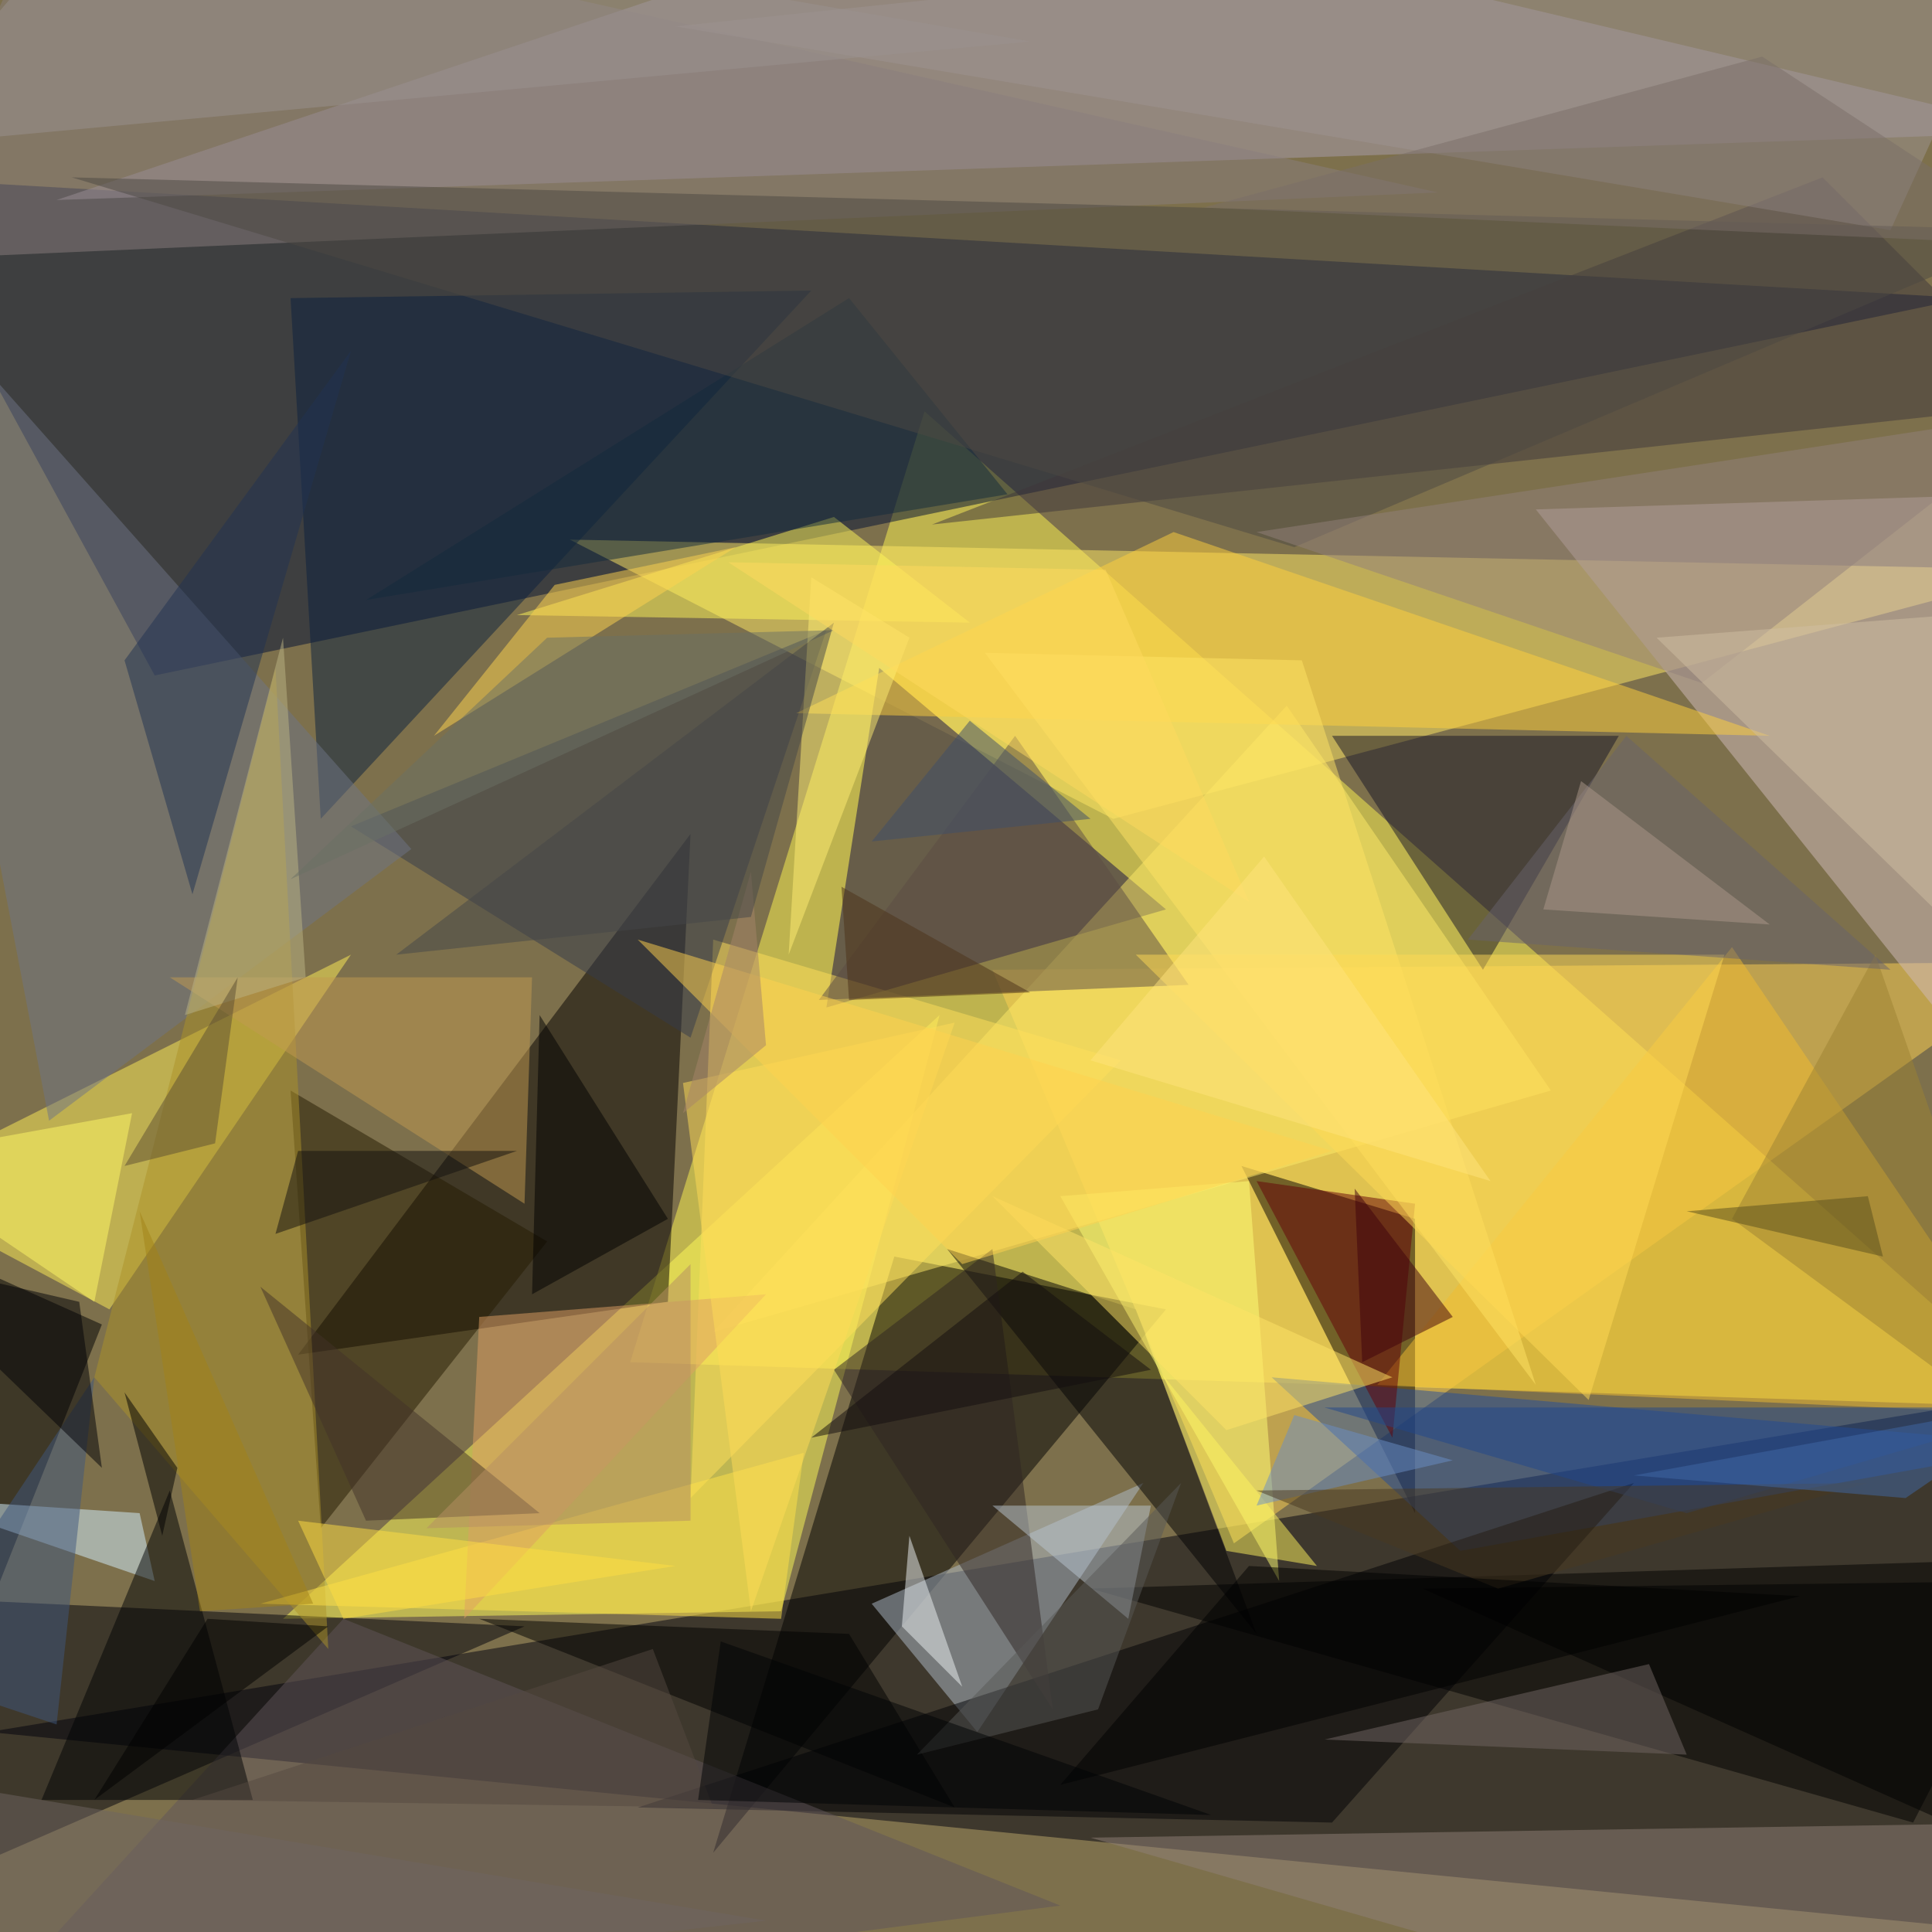 <svg xmlns="http://www.w3.org/2000/svg" version="1.1" width="1024" height="1024">
<rect x="0" y="0" width="1024" height="1024" fill="#7d704c" />
<g transform="scale(4) translate(0.5 0.5)">
<polygon fill="#fff651" fill-opacity="0.502" points="122,54 83,180 271,186" />
<polygon fill="#00000f" fill-opacity="0.502" points="264,185 271,256 -2,229" />
<polygon fill="#000e34" fill-opacity="0.502" points="20,89 260,39 -16,23" />
<polygon fill="#fffb58" fill-opacity="0.502" points="124,134 37,214 103,213" />
<polygon fill="#ffe864" fill-opacity="0.502" points="147,108 75,71 271,75" />
<polygon fill="#000000" fill-opacity="0.502" points="118,166 154,173 94,245" />
<polygon fill="#ffd252" fill-opacity="0.502" points="131,128 271,127 163,204" />
<polygon fill="#070001" fill-opacity="0.502" points="187,200 164,154 187,161" />
<polygon fill="#110944" fill-opacity="0.502" points="154,120 109,133 116,88" />
<polygon fill="#050000" fill-opacity="0.502" points="91,110 39,179 88,172" />
<polygon fill="#aa9eae" fill-opacity="0.502" points="132,-16 7,26 271,17" />
<polygon fill="#d2bcbc" fill-opacity="0.502" points="271,152 203,67 266,65" />
<polygon fill="#00000b" fill-opacity="0.502" points="-16,211 -16,252 69,215" />
<polygon fill="#000000" fill-opacity="0.502" points="253,241 271,206 144,210" />
<polygon fill="#ffed57" fill-opacity="0.502" points="46,126 -16,157 14,173" />
<polygon fill="#afbcc9" fill-opacity="0.502" points="115,212 129,229 151,196" />
<polygon fill="#ffec68" fill-opacity="0.502" points="94,176 170,93 205,144" />
<polygon fill="#224d9b" fill-opacity="0.502" points="271,191 193,205 168,182" />
<polygon fill="#8f7f79" fill-opacity="0.502" points="144,243 271,241 241,271" />
<polygon fill="#161426" fill-opacity="0.502" points="196,128 214,97 176,97" />
<polygon fill="#000004" fill-opacity="0.502" points="176,241 84,239 216,196" />
<polygon fill="#000003" fill-opacity="0.502" points="150,173 166,216 125,165" />
<polygon fill="#8a7e7e" fill-opacity="0.502" points="7,-16 190,25 -16,34" />
<polygon fill="#0b203e" fill-opacity="0.502" points="107,38 42,108 38,39" />
<polygon fill="#000002" fill-opacity="0.502" points="-16,162 13,175 -10,233" />
<polygon fill="#ffdf5a" fill-opacity="0.502" points="148,140 94,124 91,198" />
<polygon fill="#241b00" fill-opacity="0.502" points="38,144 72,164 42,202" />
<polygon fill="#fffe77" fill-opacity="0.502" points="169,209 140,158 165,156" />
<polygon fill="#353b4a" fill-opacity="0.502" points="91,137 46,109 109,83" />
<polygon fill="#ffd03c" fill-opacity="0.502" points="105,94 234,97 155,70" />
<polygon fill="#3e373a" fill-opacity="0.502" points="271,53 241,23 123,69" />
<polygon fill="#60545a" fill-opacity="0.502" points="45,214 -7,271 140,252" />
<polygon fill="#fff559" fill-opacity="0.502" points="68,81 110,68 128,82" />
<polygon fill="#6f7585" fill-opacity="0.502" points="-16,33 54,112 6,148" />
<polygon fill="#d3f0ff" fill-opacity="0.502" points="20,209 -12,198 18,200" />
<polygon fill="#f2bb2f" fill-opacity="0.502" points="229,125 271,187 182,183" />
<polygon fill="#5d4c45" fill-opacity="0.502" points="157,130 134,97 108,132" />
<polygon fill="#ab9129" fill-opacity="0.502" points="36,88 43,218 12,182" />
<polygon fill="#ffe249" fill-opacity="0.502" points="103,214 34,212 106,192" />
<polygon fill="#9e9391" fill-opacity="0.502" points="250,30 271,-16 89,3" />
<polygon fill="#c19a51" fill-opacity="0.502" points="69,159 22,129 70,129" />
<polygon fill="#010304" fill-opacity="0.502" points="33,238 22,197 5,238" />
<polygon fill="#de9e63" fill-opacity="0.502" points="61,214 63,174 101,171" />
<polygon fill="#000000" fill-opacity="0.502" points="126,239 112,216 63,214" />
<polygon fill="#640007" fill-opacity="0.502" points="166,156 187,159 184,190" />
<polygon fill="#ffe365" fill-opacity="0.502" points="172,87 203,183 130,86" />
<polygon fill="#132b3d" fill-opacity="0.502" points="48,79 112,39 133,65" />
<polygon fill="#000000" fill-opacity="0.502" points="271,247 188,210 269,209" />
<polygon fill="#736765" fill-opacity="0.502" points="175,230 218,220 223,232" />
<polygon fill="#433329" fill-opacity="0.502" points="48,201 34,170 71,200" />
<polygon fill="#fff967" fill-opacity="0.502" points="17,147 12,172 -16,153" />
<polygon fill="#ffee72" fill-opacity="0.502" points="120,84 107,76 104,126" />
<polygon fill="#ffe466" fill-opacity="0.502" points="184,182 131,158 162,189" />
<polygon fill="#2f2522" fill-opacity="0.502" points="110,181 139,226 131,165" />
<polygon fill="#4d4842" fill-opacity="0.502" points="171,72 270,30 9,23" />
<polygon fill="#bac5d2" fill-opacity="0.502" points="149,214 131,199 152,199" />
<polygon fill="#91807a" fill-opacity="0.502" points="225,90 166,70 271,54" />
<polygon fill="#9c8233" fill-opacity="0.502" points="229,161 271,192 248,126" />
<polygon fill="#ffd954" fill-opacity="0.502" points="210,185 150,126 228,126" />
<polygon fill="#203353" fill-opacity="0.502" points="46,46 25,118 16,87" />
<polygon fill="#edf1f4" fill-opacity="0.502" points="120,203 127,223 119,215" />
<polygon fill="#fff35e" fill-opacity="0.502" points="162,205 174,207 153,181" />
<polygon fill="#bcb384" fill-opacity="0.502" points="37,84 40,129 24,134" />
<polygon fill="#ffd44f" fill-opacity="0.502" points="97,72 57,97 73,77" />
<polygon fill="#99918f" fill-opacity="0.502" points="-16,19 14,-16 136,5" />
<polygon fill="#20478c" fill-opacity="0.502" points="175,186 271,186 223,200" />
<polygon fill="#6a8dc5" fill-opacity="0.502" points="171,187 192,193 166,199" />
<polygon fill="#d0bea1" fill-opacity="0.502" points="271,80 219,84 261,125" />
<polygon fill="#000000" fill-opacity="0.502" points="23,194 21,203 16,184" />
<polygon fill="#483920" fill-opacity="0.502" points="198,210 247,196 166,197" />
<polygon fill="#ffdb56" fill-opacity="0.502" points="90,143 99,213 126,135" />
<polygon fill="#010000" fill-opacity="0.502" points="70,171 88,161 71,134" />
<polygon fill="#ffde43" fill-opacity="0.502" points="45,214 39,201 89,207" />
<polygon fill="#544940" fill-opacity="0.502" points="86,218 25,238 94,239" />
<polygon fill="#69626d" fill-opacity="0.502" points="250,128 215,97 194,124" />
<polygon fill="#000000" fill-opacity="0.502" points="165,207 238,211 140,236" />
<polygon fill="#ffd24f" fill-opacity="0.502" points="127,167 176,152 84,124" />
<polygon fill="#3e567e" fill-opacity="0.502" points="-14,221 12,182 7,228" />
<polygon fill="#595957" fill-opacity="0.502" points="121,232 156,196 145,226" />
<polygon fill="#5d4f32" fill-opacity="0.502" points="16,154 31,129 28,151" />
<polygon fill="#000007" fill-opacity="0.502" points="13,194 10,172 -16,166" />
<polygon fill="#ab9789" fill-opacity="0.502" points="204,120 234,122 209,103" />
<polygon fill="#6b7164" fill-opacity="0.502" points="110,83 72,84 38,116" />
<polygon fill="#130c0f" fill-opacity="0.502" points="152,181 107,190 135,168" />
<polygon fill="#594e1c" fill-opacity="0.502" points="247,158 223,160 249,166" />
<polygon fill="#b58e63" fill-opacity="0.502" points="91,201 91,167 56,202" />
<polygon fill="#a68368" fill-opacity="0.502" points="101,138 99,115 90,147" />
<polygon fill="#a28117" fill-opacity="0.502" points="41,212 26,213 18,160" />
<polygon fill="#3f000c" fill-opacity="0.502" points="192,174 180,180 179,157" />
<polygon fill="#12110f" fill-opacity="0.502" points="36,163 68,152 39,152" />
<polygon fill="#4069a6" fill-opacity="0.502" points="252,198 271,185 216,195" />
<polygon fill="#000000" fill-opacity="0.502" points="27,214 43,215 12,238" />
<polygon fill="#3f4f6b" fill-opacity="0.502" points="144,108 115,111 128,95" />
<polygon fill="#444649" fill-opacity="0.502" points="110,82 99,121 52,126" />
<polygon fill="#ffda5f" fill-opacity="0.502" points="96,74 146,75 165,119" />
<polygon fill="#6f6463" fill-opacity="0.502" points="-16,267 101,254 -13,235" />
<polygon fill="#ffe47d" fill-opacity="0.502" points="144,140 167,113 197,156" />
<polygon fill="#000305" fill-opacity="0.502" points="95,217 92,238 160,240" />
<polygon fill="#4d3319" fill-opacity="0.502" points="111,117 112,132 136,131" />
<polygon fill="#7b6e69" fill-opacity="0.502" points="159,27 271,32 233,7" />
</g>
</svg>